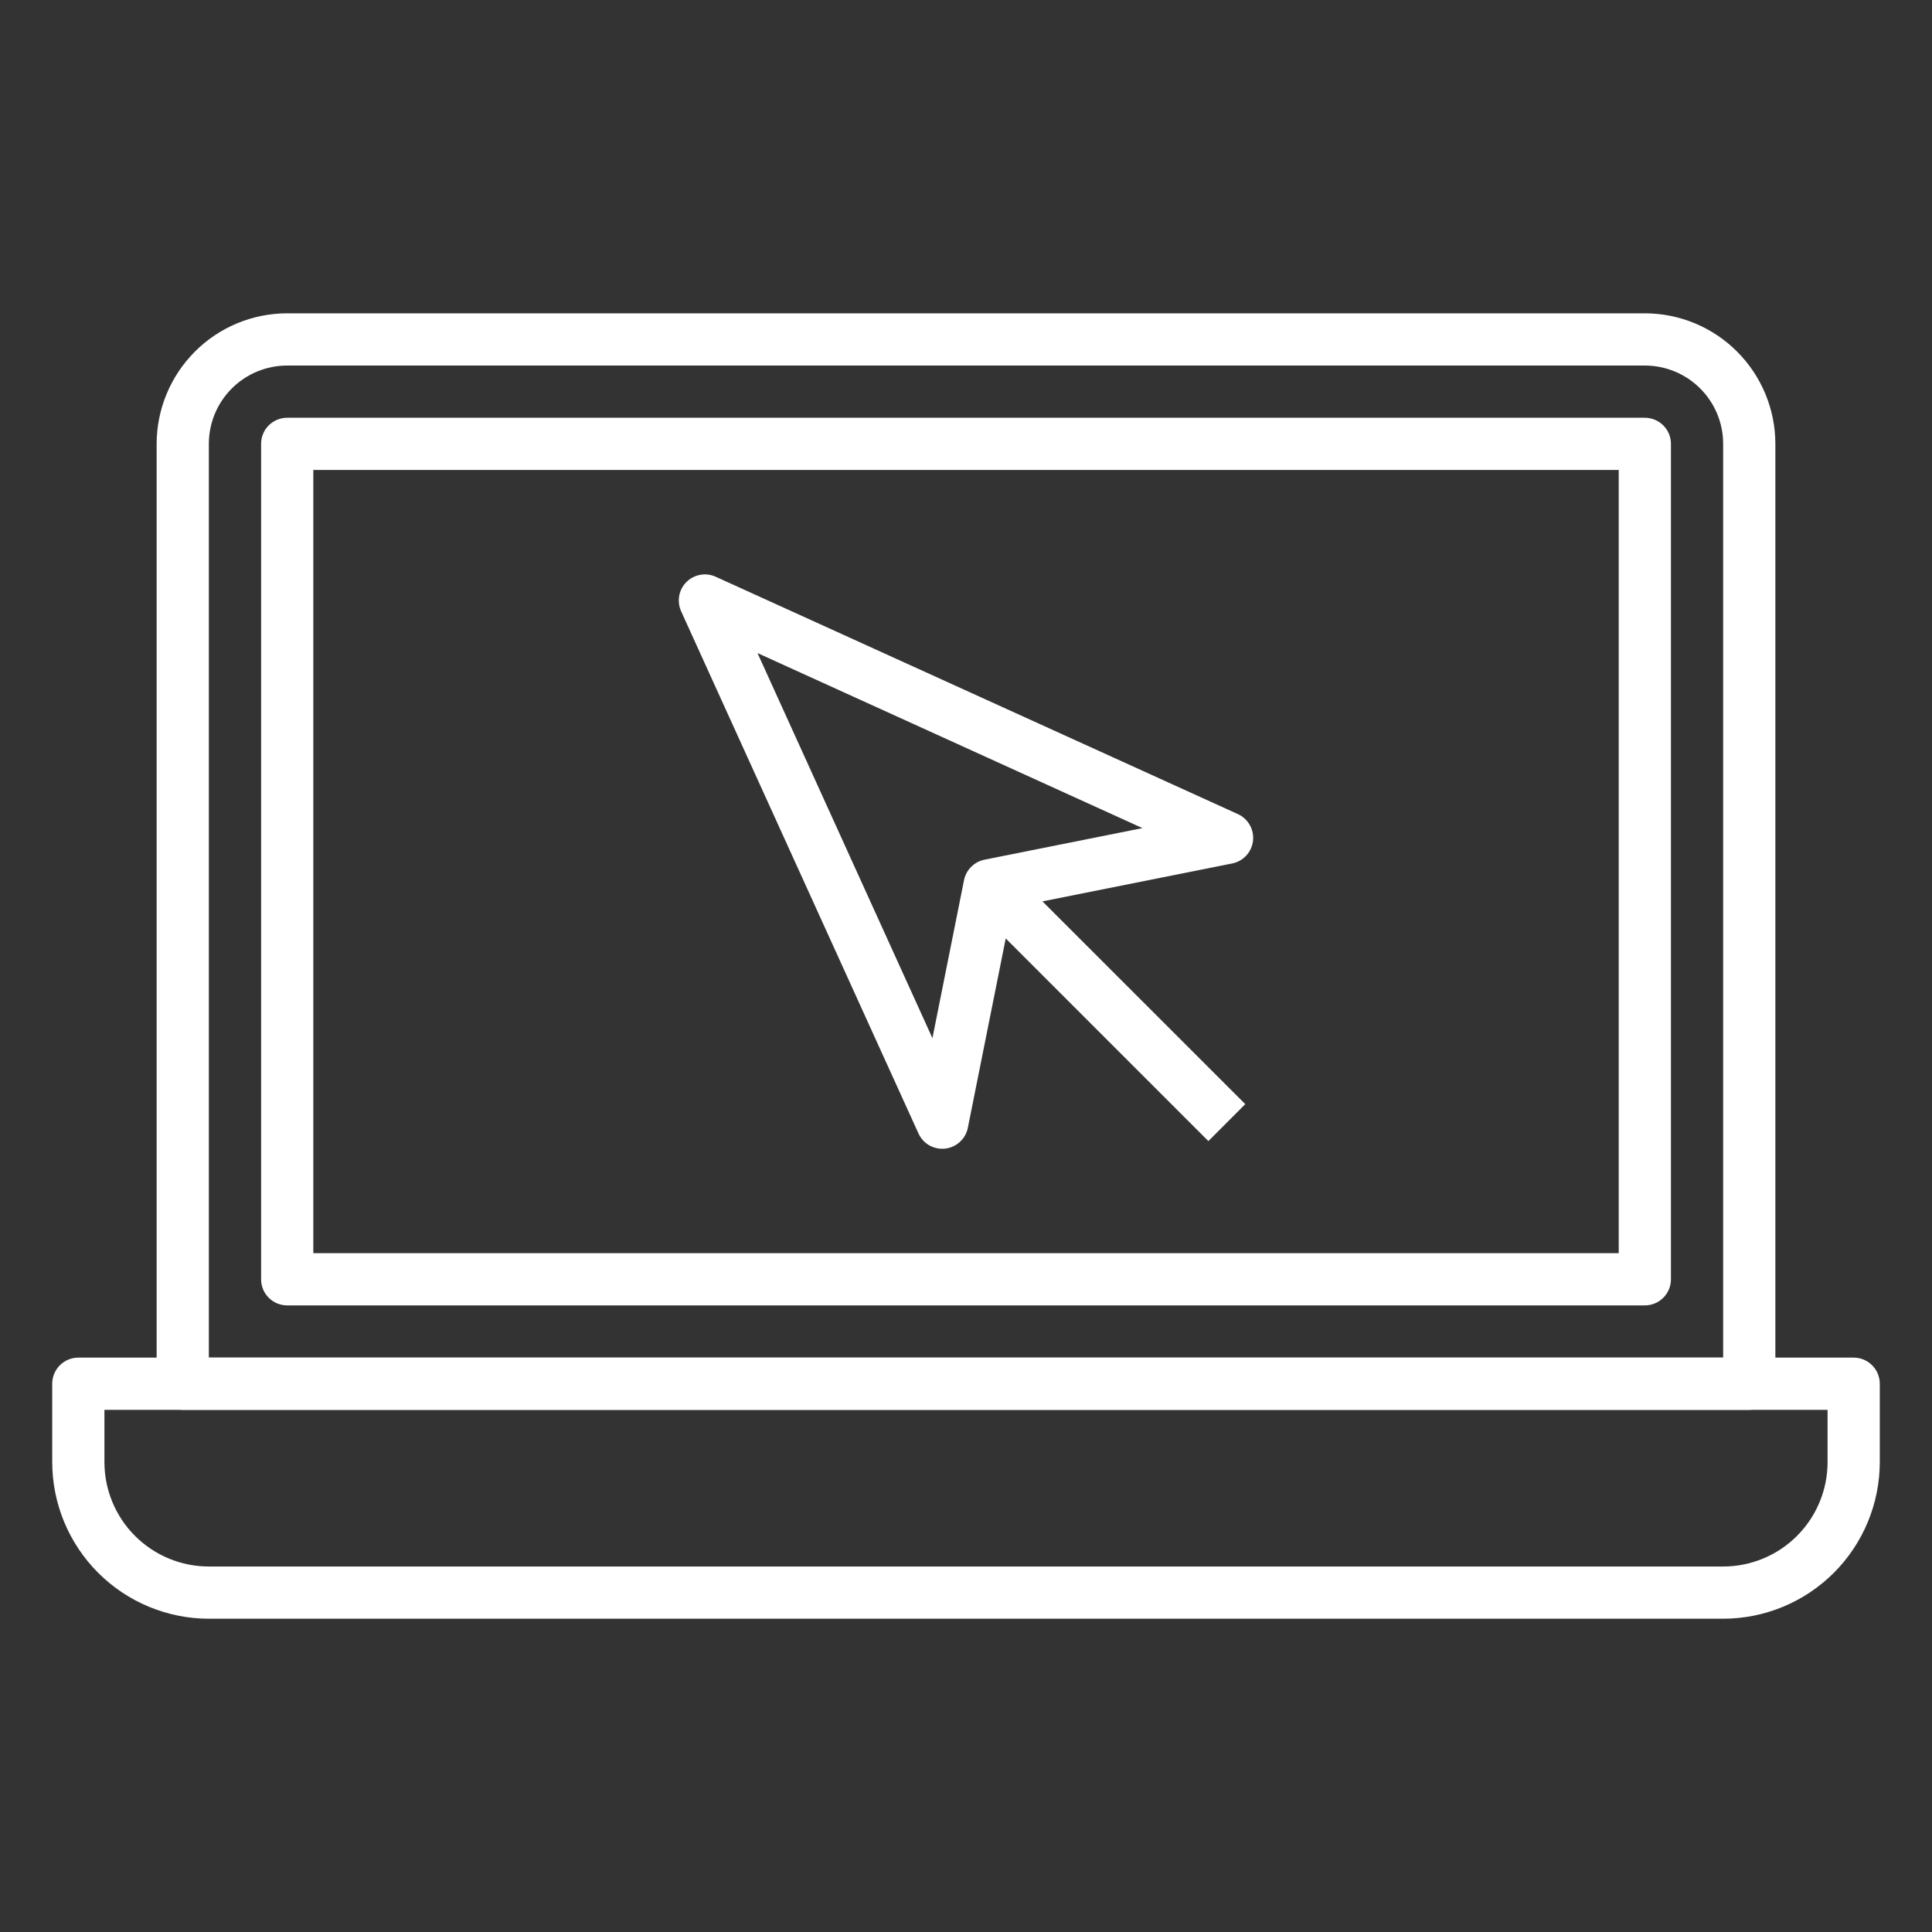 <svg width="40" height="40" viewBox="0 0 40 40" fill="none" xmlns="http://www.w3.org/2000/svg">
<rect x="0" y="0" width="40" height="40" fill="#333333" stroke="none"/>
<path d="M36.216 29.189H3.784C3.64 29.189 3.503 29.132 3.401 29.031C3.3 28.93 3.243 28.792 3.243 28.649V9.189C3.244 8.473 3.529 7.786 4.036 7.279C4.542 6.772 5.229 6.487 5.946 6.487H34.054C34.77 6.487 35.458 6.772 35.964 7.279C36.471 7.786 36.756 8.473 36.757 9.189V28.649C36.757 28.792 36.7 28.93 36.598 29.031C36.497 29.132 36.359 29.189 36.216 29.189ZM4.324 28.108H35.676V9.189C35.676 8.759 35.505 8.347 35.201 8.043C34.897 7.739 34.484 7.568 34.054 7.568H5.946C5.516 7.568 5.103 7.739 4.799 8.043C4.495 8.347 4.324 8.759 4.324 9.189V28.108Z" fill="white"/>
<path d="M34.054 27.027H5.946C5.803 27.027 5.665 26.97 5.564 26.869C5.462 26.767 5.406 26.63 5.406 26.487V9.189C5.406 9.046 5.462 8.908 5.564 8.807C5.665 8.706 5.803 8.649 5.946 8.649H34.054C34.197 8.649 34.335 8.706 34.436 8.807C34.538 8.908 34.595 9.046 34.595 9.189V26.487C34.595 26.63 34.538 26.767 34.436 26.869C34.335 26.97 34.197 27.027 34.054 27.027ZM6.487 25.946H33.514V9.73H6.487V25.946Z" fill="white"/>
<path d="M35.676 33.514H4.324C3.464 33.513 2.64 33.171 2.032 32.563C1.424 31.955 1.082 31.13 1.081 30.27V28.649C1.081 28.506 1.138 28.368 1.239 28.267C1.341 28.165 1.478 28.108 1.622 28.108H38.378C38.522 28.108 38.659 28.165 38.761 28.267C38.862 28.368 38.919 28.506 38.919 28.649V30.27C38.918 31.13 38.576 31.955 37.968 32.563C37.36 33.171 36.535 33.513 35.676 33.514ZM2.162 29.189V30.27C2.162 30.844 2.39 31.394 2.795 31.799C3.201 32.205 3.751 32.433 4.324 32.433H35.676C36.249 32.433 36.799 32.205 37.205 31.799C37.61 31.394 37.838 30.844 37.838 30.27V29.189H2.162Z" fill="white"/>
<path d="M19.508 23.784C19.404 23.784 19.303 23.754 19.215 23.698C19.128 23.642 19.059 23.561 19.016 23.467L14.102 12.656C14.057 12.556 14.043 12.444 14.062 12.336C14.082 12.228 14.134 12.128 14.212 12.05C14.29 11.973 14.389 11.921 14.498 11.901C14.606 11.881 14.718 11.895 14.818 11.941L25.629 16.855C25.733 16.902 25.819 16.981 25.875 17.081C25.932 17.18 25.955 17.295 25.942 17.408C25.929 17.522 25.88 17.629 25.803 17.713C25.726 17.797 25.623 17.854 25.511 17.877L20.951 18.789L20.038 23.351C20.013 23.474 19.947 23.583 19.85 23.662C19.754 23.741 19.633 23.784 19.508 23.784ZM15.683 13.521L19.305 21.494L19.959 18.223C19.98 18.119 20.031 18.023 20.107 17.947C20.182 17.872 20.278 17.82 20.383 17.799L23.653 17.145L15.683 13.521Z" fill="white"/>
<path d="M20.105 18.712L20.869 17.948L25.782 22.86L25.018 23.625L20.105 18.712Z" fill="white"/>
</svg>
